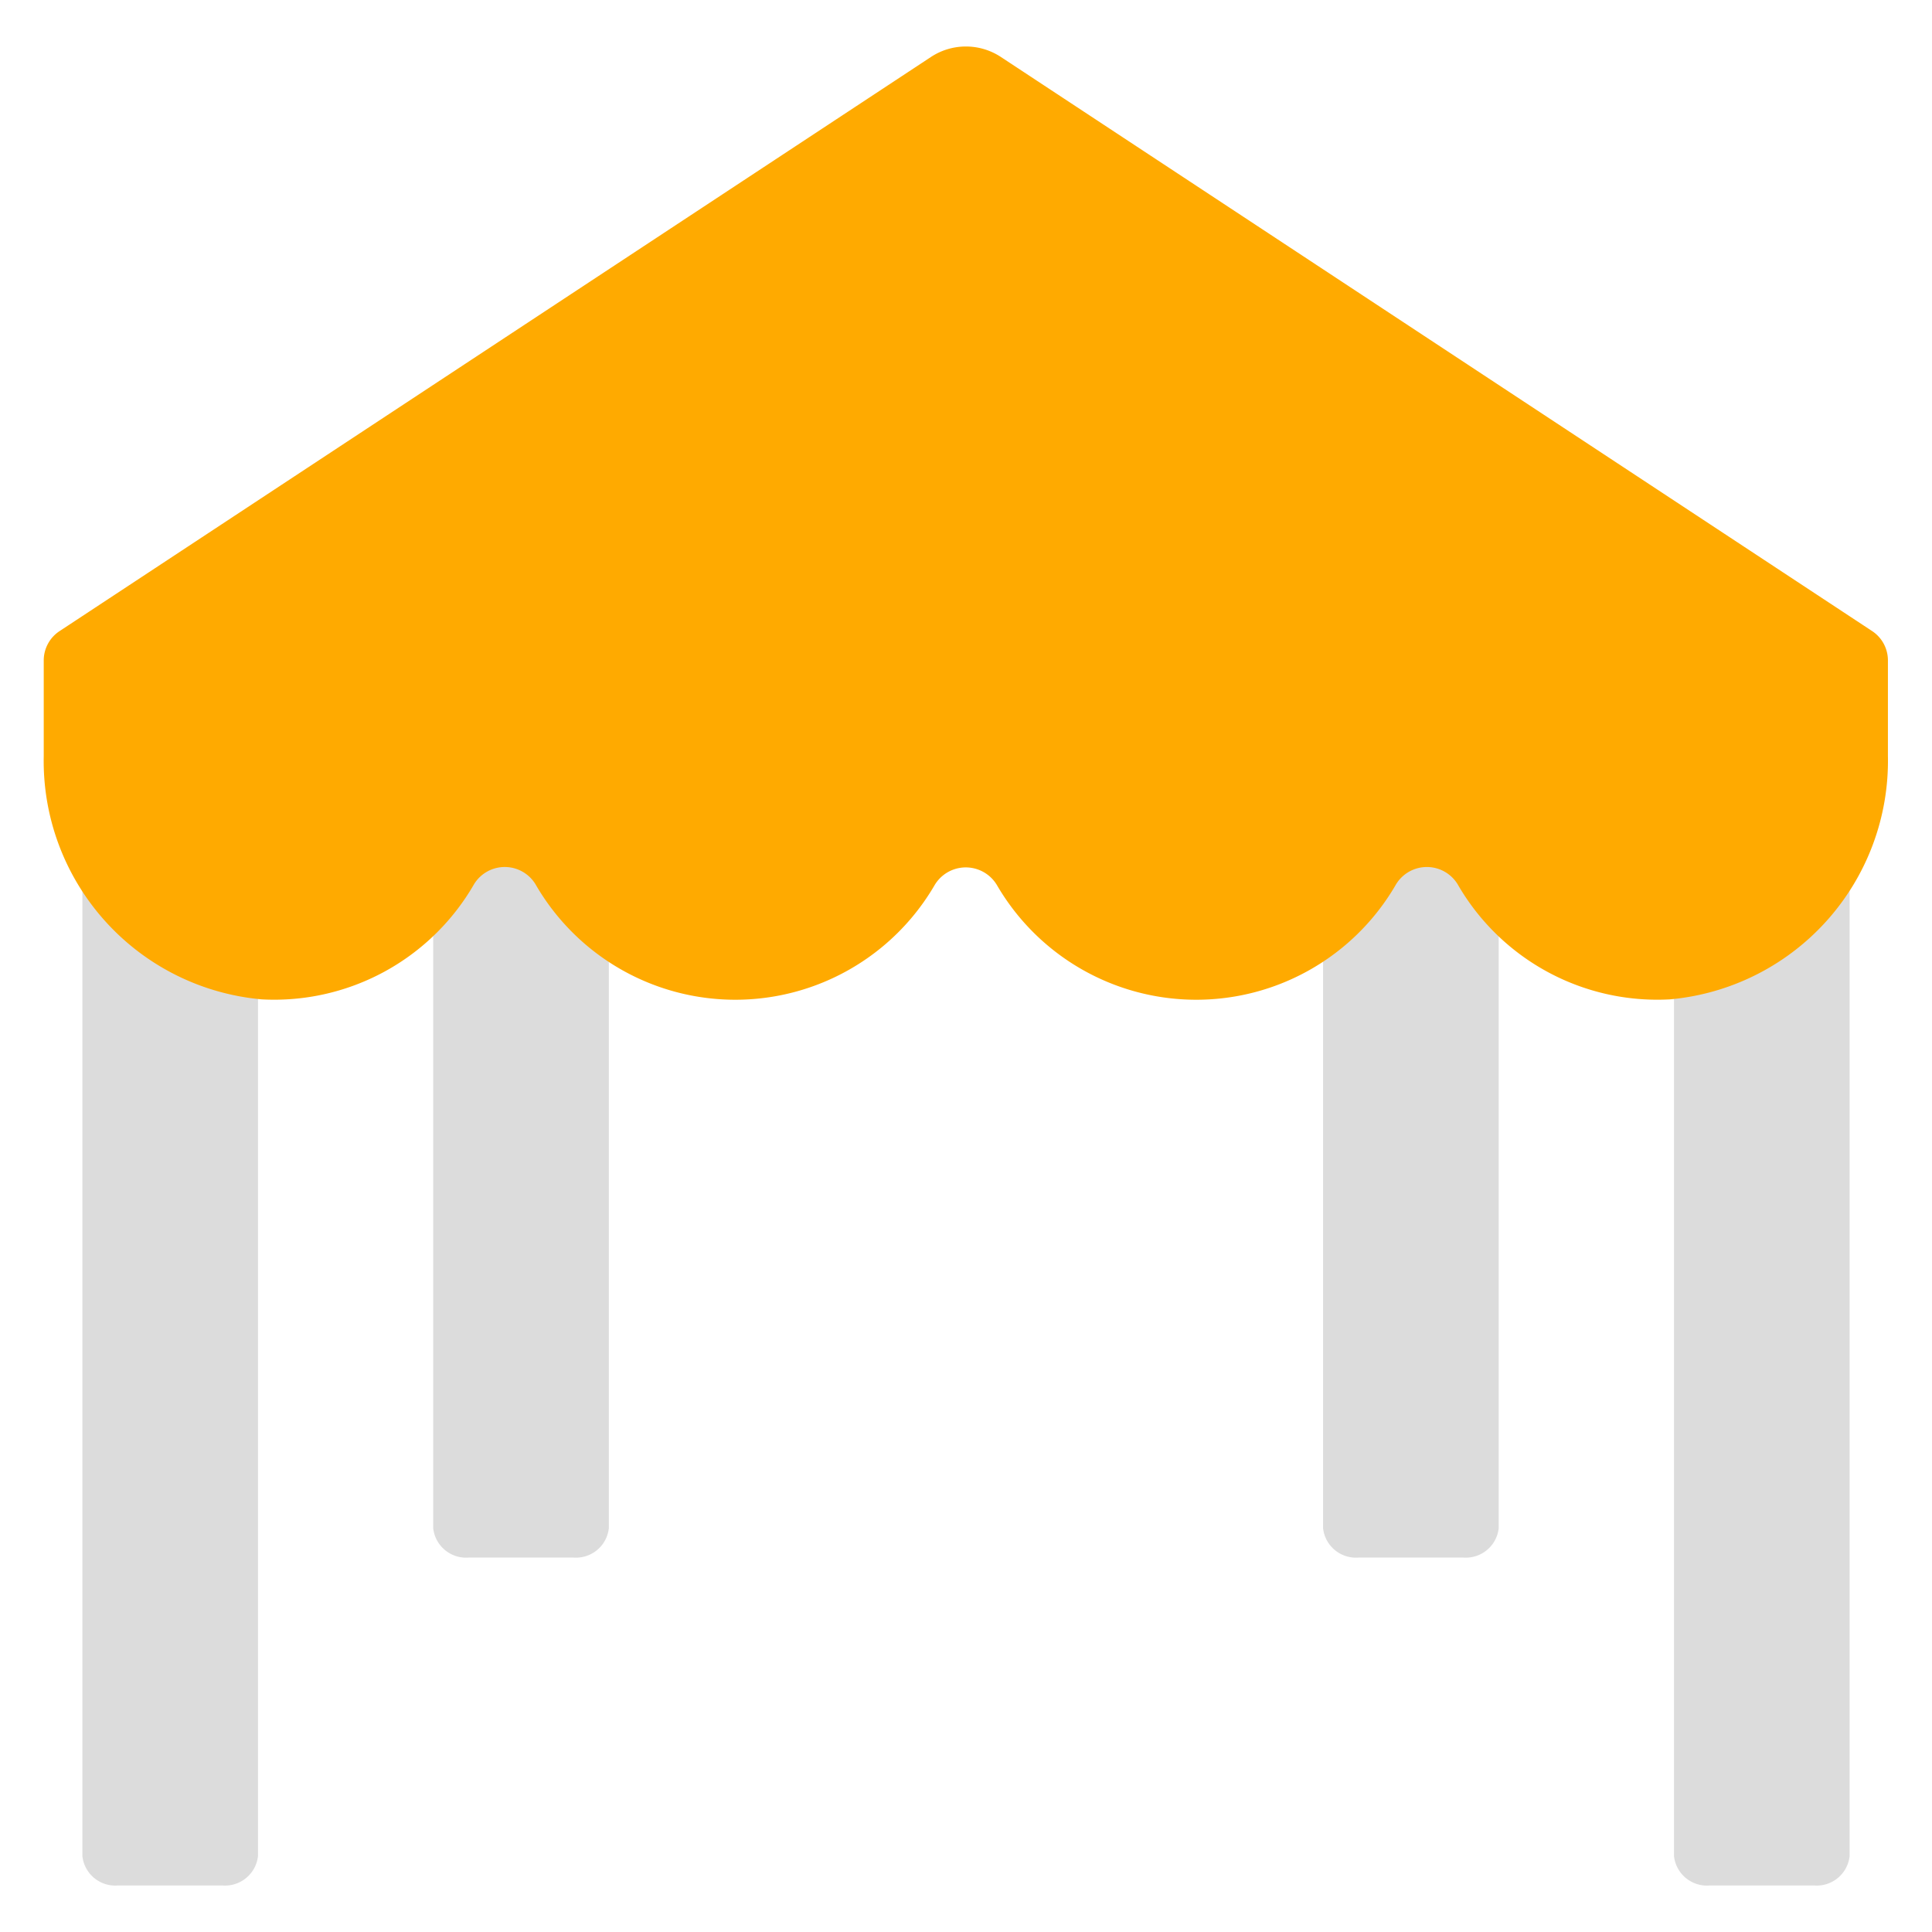 <svg xmlns="http://www.w3.org/2000/svg" width="22" height="22" viewBox="0 0 22 22">
    <g data-name="icon_terrace/ 22">
        <path data-name="사각형 5935" style="fill:none" d="M0 0h22v22H0z"/>
        <g data-name="그룹 12925">
            <path data-name="패스 30866" d="M1814.5 957.4v-14.11h-2v14.11a.377.377 0 0 0 .408.335h1.183a.378.378 0 0 0 .409-.335z" style="fill:#dcdcdc" transform="translate(-1811.562 -936.265)"/>
            <path data-name="패스 30867" d="M1818.495 953.667V943.29h-2v10.377a.377.377 0 0 0 .409.334h1.182a.377.377 0 0 0 .409-.334z" style="fill:#dcdcdc" transform="translate(-1811.562 -936.265)"/>
            <path data-name="패스 30868" d="M1828.628 953.667V943.29h-2v10.377a.377.377 0 0 0 .409.334h1.183a.377.377 0 0 0 .408-.334z" style="fill:#dcdcdc" transform="translate(-1811.562 -936.265)"/>
            <path data-name="패스 30869" d="M1832.624 957.4v-14.11h-2v14.11a.377.377 0 0 0 .409.335h1.183a.377.377 0 0 0 .408-.335z" style="fill:#dcdcdc" transform="translate(-1811.562 -936.265)"/>
            <path data-name="패스 30870" d="m1832.88 943.451-9.919-6.536a.724.724 0 0 0-.8 0l-9.92 6.536a.4.4 0 0 0-.181.336v1.088a2.725 2.725 0 0 0 2.483 2.77 2.626 2.626 0 0 0 2.418-1.313.41.41 0 0 1 .709.02 2.626 2.626 0 0 0 4.53 0 .413.413 0 0 1 .719 0 2.626 2.626 0 0 0 4.53 0 .411.411 0 0 1 .71-.02 2.623 2.623 0 0 0 2.417 1.313 2.727 2.727 0 0 0 2.484-2.77v-1.088a.4.4 0 0 0-.18-.336z" style="fill:#fa0" transform="translate(-1811.562 -936.265)"/>
        </g>
    </g>
</svg>
